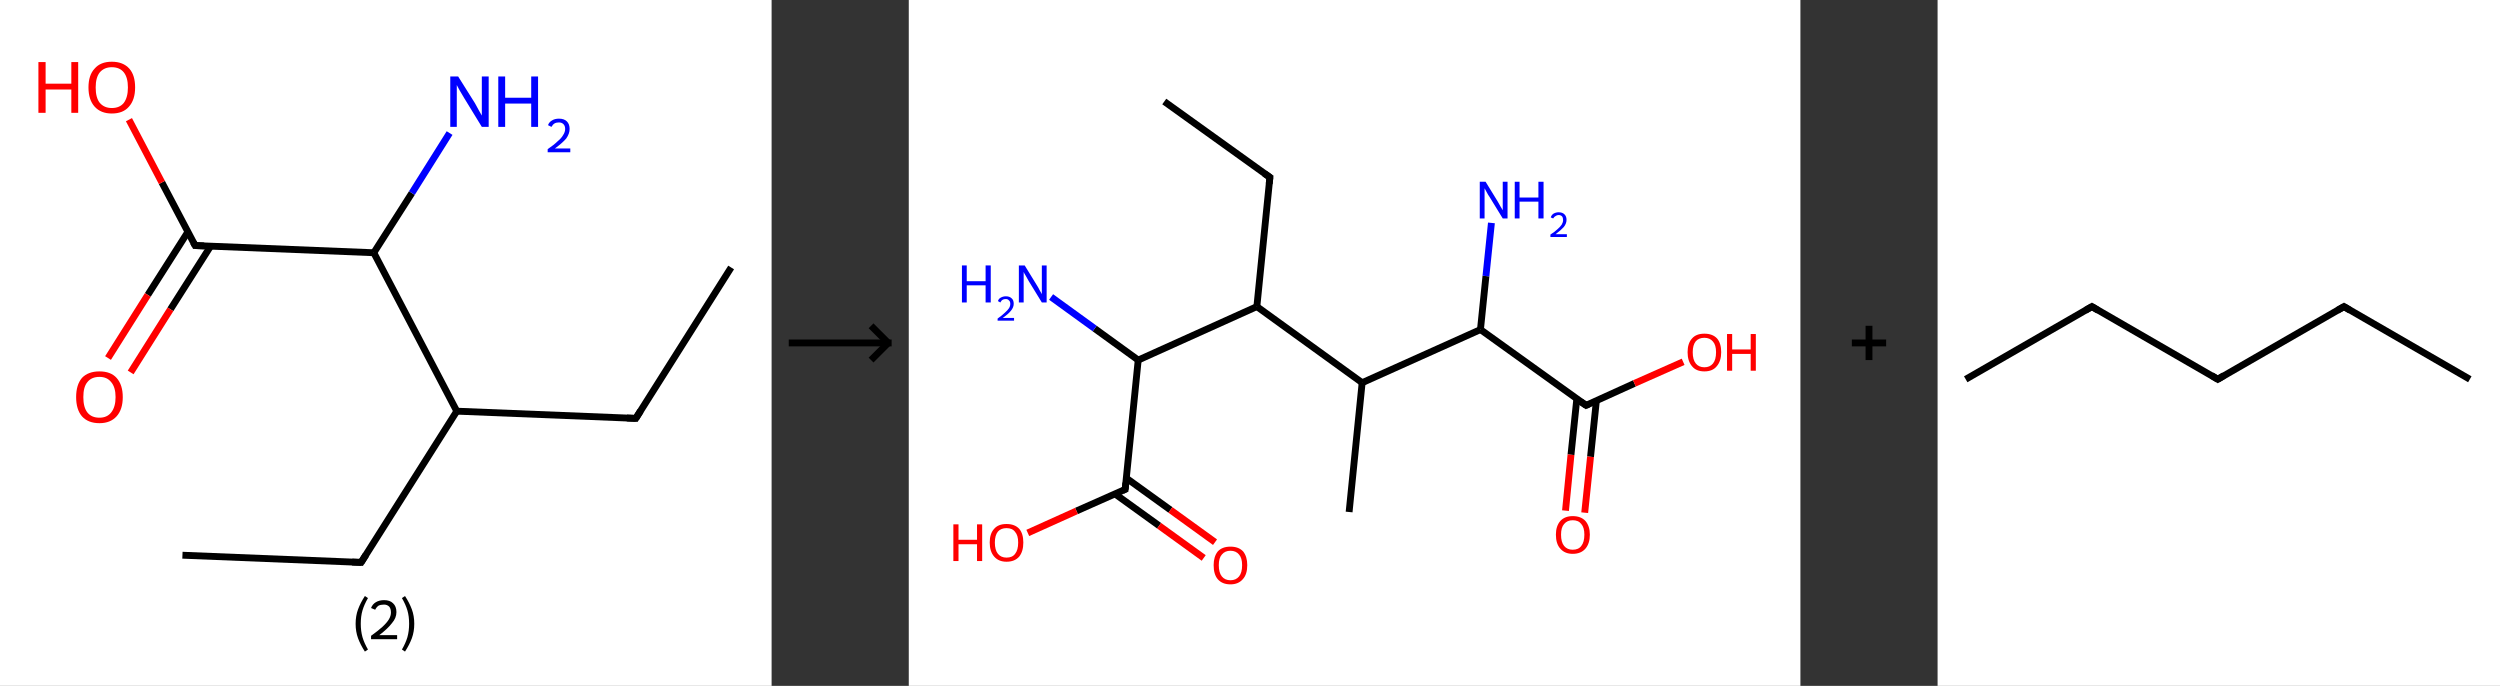 <?xml version='1.0' encoding='ASCII' standalone='yes'?>
<svg xmlns="http://www.w3.org/2000/svg" xmlns:xlink="http://www.w3.org/1999/xlink" version="1.1" width="729.0px" viewBox="0 0 729.0 200.0" height="200.0px">
  <rect x="0" y="0" width="729.0" height="200.0" fill="#333333" stroke="none"/>
  <g>
    <g transform="translate(0, 0) scale(1 1) "><!-- END OF HEADER -->
<rect style="opacity:1.0;fill:#FFFFFF;stroke:none" width="225.0" height="200.0" x="0.0" y="0.0"> </rect>
<path class="bond-0 atom-0 atom-1" d="M 213.2,78.0 L 185.4,122.0" style="fill:none;fill-rule:evenodd;stroke:#000000;stroke-width:2.0px;stroke-linecap:butt;stroke-linejoin:miter;stroke-opacity:1"/>
<path class="bond-1 atom-1 atom-2" d="M 185.4,122.0 L 133.2,119.9" style="fill:none;fill-rule:evenodd;stroke:#000000;stroke-width:2.0px;stroke-linecap:butt;stroke-linejoin:miter;stroke-opacity:1"/>
<path class="bond-2 atom-2 atom-3" d="M 133.2,119.9 L 105.3,164.0" style="fill:none;fill-rule:evenodd;stroke:#000000;stroke-width:2.0px;stroke-linecap:butt;stroke-linejoin:miter;stroke-opacity:1"/>
<path class="bond-3 atom-3 atom-4" d="M 105.3,164.0 L 53.2,161.9" style="fill:none;fill-rule:evenodd;stroke:#000000;stroke-width:2.0px;stroke-linecap:butt;stroke-linejoin:miter;stroke-opacity:1"/>
<path class="bond-4 atom-2 atom-5" d="M 133.2,119.9 L 109.0,73.7" style="fill:none;fill-rule:evenodd;stroke:#000000;stroke-width:2.0px;stroke-linecap:butt;stroke-linejoin:miter;stroke-opacity:1"/>
<path class="bond-5 atom-5 atom-6" d="M 109.0,73.7 L 120.1,56.3" style="fill:none;fill-rule:evenodd;stroke:#000000;stroke-width:2.0px;stroke-linecap:butt;stroke-linejoin:miter;stroke-opacity:1"/>
<path class="bond-5 atom-5 atom-6" d="M 120.1,56.3 L 131.1,38.8" style="fill:none;fill-rule:evenodd;stroke:#0000FF;stroke-width:2.0px;stroke-linecap:butt;stroke-linejoin:miter;stroke-opacity:1"/>
<path class="bond-6 atom-5 atom-7" d="M 109.0,73.7 L 56.9,71.6" style="fill:none;fill-rule:evenodd;stroke:#000000;stroke-width:2.0px;stroke-linecap:butt;stroke-linejoin:miter;stroke-opacity:1"/>
<path class="bond-7 atom-7 atom-8" d="M 54.8,67.6 L 43.1,86.0" style="fill:none;fill-rule:evenodd;stroke:#000000;stroke-width:2.0px;stroke-linecap:butt;stroke-linejoin:miter;stroke-opacity:1"/>
<path class="bond-7 atom-7 atom-8" d="M 43.1,86.0 L 31.5,104.4" style="fill:none;fill-rule:evenodd;stroke:#FF0000;stroke-width:2.0px;stroke-linecap:butt;stroke-linejoin:miter;stroke-opacity:1"/>
<path class="bond-7 atom-7 atom-8" d="M 61.4,71.8 L 49.7,90.2" style="fill:none;fill-rule:evenodd;stroke:#000000;stroke-width:2.0px;stroke-linecap:butt;stroke-linejoin:miter;stroke-opacity:1"/>
<path class="bond-7 atom-7 atom-8" d="M 49.7,90.2 L 38.1,108.6" style="fill:none;fill-rule:evenodd;stroke:#FF0000;stroke-width:2.0px;stroke-linecap:butt;stroke-linejoin:miter;stroke-opacity:1"/>
<path class="bond-8 atom-7 atom-9" d="M 56.9,71.6 L 47.2,53.2" style="fill:none;fill-rule:evenodd;stroke:#000000;stroke-width:2.0px;stroke-linecap:butt;stroke-linejoin:miter;stroke-opacity:1"/>
<path class="bond-8 atom-7 atom-9" d="M 47.2,53.2 L 37.6,34.9" style="fill:none;fill-rule:evenodd;stroke:#FF0000;stroke-width:2.0px;stroke-linecap:butt;stroke-linejoin:miter;stroke-opacity:1"/>
<path d="M 186.8,119.8 L 185.4,122.0 L 182.8,121.9" style="fill:none;stroke:#000000;stroke-width:2.0px;stroke-linecap:butt;stroke-linejoin:miter;stroke-opacity:1;"/>
<path d="M 106.7,161.8 L 105.3,164.0 L 102.7,163.9" style="fill:none;stroke:#000000;stroke-width:2.0px;stroke-linecap:butt;stroke-linejoin:miter;stroke-opacity:1;"/>
<path d="M 59.5,71.7 L 56.9,71.6 L 56.4,70.7" style="fill:none;stroke:#000000;stroke-width:2.0px;stroke-linecap:butt;stroke-linejoin:miter;stroke-opacity:1;"/>
<path class="atom-6" d="M 133.6 22.3 L 138.5 30.1 Q 138.9 30.9, 139.7 32.3 Q 140.5 33.7, 140.5 33.7 L 140.5 22.3 L 142.5 22.3 L 142.5 37.0 L 140.5 37.0 L 135.3 28.5 Q 134.7 27.5, 134.0 26.3 Q 133.4 25.2, 133.2 24.8 L 133.2 37.0 L 131.3 37.0 L 131.3 22.3 L 133.6 22.3 " fill="#0000FF"/>
<path class="atom-6" d="M 145.3 22.3 L 147.3 22.3 L 147.3 28.5 L 154.9 28.5 L 154.9 22.3 L 156.9 22.3 L 156.9 37.0 L 154.9 37.0 L 154.9 30.2 L 147.3 30.2 L 147.3 37.0 L 145.3 37.0 L 145.3 22.3 " fill="#0000FF"/>
<path class="atom-6" d="M 159.8 36.5 Q 160.1 35.6, 161.0 35.1 Q 161.8 34.6, 163.0 34.6 Q 164.5 34.6, 165.3 35.4 Q 166.1 36.2, 166.1 37.6 Q 166.1 39.0, 165.1 40.4 Q 164.0 41.7, 161.8 43.3 L 166.3 43.3 L 166.3 44.4 L 159.7 44.4 L 159.7 43.5 Q 161.6 42.2, 162.6 41.2 Q 163.7 40.3, 164.2 39.4 Q 164.8 38.5, 164.8 37.6 Q 164.8 36.7, 164.3 36.2 Q 163.8 35.7, 163.0 35.7 Q 162.2 35.7, 161.7 36.0 Q 161.2 36.3, 160.8 37.0 L 159.8 36.5 " fill="#0000FF"/>
<path class="atom-8" d="M 22.2 115.8 Q 22.2 112.2, 23.9 110.2 Q 25.7 108.3, 29.0 108.3 Q 32.3 108.3, 34.0 110.2 Q 35.8 112.2, 35.8 115.8 Q 35.8 119.4, 34.0 121.4 Q 32.2 123.4, 29.0 123.4 Q 25.7 123.4, 23.9 121.4 Q 22.2 119.4, 22.2 115.8 M 29.0 121.8 Q 31.2 121.8, 32.4 120.3 Q 33.7 118.7, 33.7 115.8 Q 33.7 112.9, 32.4 111.4 Q 31.2 109.9, 29.0 109.9 Q 26.7 109.9, 25.5 111.4 Q 24.3 112.8, 24.3 115.8 Q 24.3 118.8, 25.5 120.3 Q 26.7 121.8, 29.0 121.8 " fill="#FF0000"/>
<path class="atom-9" d="M 11.2 18.1 L 13.3 18.1 L 13.3 24.4 L 20.8 24.4 L 20.8 18.1 L 22.8 18.1 L 22.8 32.9 L 20.8 32.9 L 20.8 26.1 L 13.3 26.1 L 13.3 32.9 L 11.2 32.9 L 11.2 18.1 " fill="#FF0000"/>
<path class="atom-9" d="M 25.8 25.5 Q 25.8 21.9, 27.6 20.0 Q 29.3 18.0, 32.6 18.0 Q 35.9 18.0, 37.7 20.0 Q 39.4 21.9, 39.4 25.5 Q 39.4 29.1, 37.6 31.1 Q 35.9 33.1, 32.6 33.1 Q 29.4 33.1, 27.6 31.1 Q 25.8 29.1, 25.8 25.5 M 32.6 31.5 Q 34.9 31.5, 36.1 30.0 Q 37.3 28.4, 37.3 25.5 Q 37.3 22.6, 36.1 21.1 Q 34.9 19.6, 32.6 19.6 Q 30.4 19.6, 29.1 21.1 Q 27.9 22.6, 27.9 25.5 Q 27.9 28.5, 29.1 30.0 Q 30.4 31.5, 32.6 31.5 " fill="#FF0000"/>
<path class="legend" d="M 103.7 181.9 Q 103.7 179.6, 104.4 177.7 Q 105.1 175.8, 106.4 173.8 L 107.3 174.4 Q 106.2 176.3, 105.7 178.0 Q 105.2 179.7, 105.2 181.9 Q 105.2 184.0, 105.7 185.8 Q 106.2 187.5, 107.3 189.4 L 106.4 190.0 Q 105.1 188.0, 104.4 186.1 Q 103.7 184.2, 103.7 181.9 " fill="#000000"/>
<path class="legend" d="M 108.2 177.3 Q 108.6 176.2, 109.6 175.6 Q 110.6 175.0, 112.0 175.0 Q 113.7 175.0, 114.6 175.9 Q 115.6 176.8, 115.6 178.5 Q 115.6 180.2, 114.3 181.7 Q 113.1 183.3, 110.6 185.2 L 115.8 185.2 L 115.8 186.4 L 108.2 186.4 L 108.2 185.4 Q 110.3 183.9, 111.5 182.8 Q 112.8 181.6, 113.4 180.6 Q 114.0 179.6, 114.0 178.6 Q 114.0 177.5, 113.5 176.9 Q 112.9 176.3, 112.0 176.3 Q 111.0 176.3, 110.4 176.6 Q 109.8 177.0, 109.4 177.8 L 108.2 177.3 " fill="#000000"/>
<path class="legend" d="M 120.8 181.9 Q 120.8 184.2, 120.1 186.1 Q 119.4 188.0, 118.1 190.0 L 117.2 189.4 Q 118.3 187.5, 118.8 185.8 Q 119.3 184.0, 119.3 181.9 Q 119.3 179.7, 118.8 178.0 Q 118.3 176.3, 117.2 174.4 L 118.1 173.8 Q 119.4 175.8, 120.1 177.7 Q 120.8 179.6, 120.8 181.9 " fill="#000000"/>
</g>
    <g transform="translate(225.0, 0) scale(1 1) "><line x1="5" y1="100" x2="35" y2="100" style="stroke:rgb(0,0,0);stroke-width:2"/>
  <line x1="34" y1="100" x2="29" y2="95" style="stroke:rgb(0,0,0);stroke-width:2"/>
  <line x1="34" y1="100" x2="29" y2="105" style="stroke:rgb(0,0,0);stroke-width:2"/>
</g>
    <g transform="translate(265.0, 0) scale(1 1) "><!-- END OF HEADER -->
<rect style="opacity:1.0;fill:#FFFFFF;stroke:none" width="260.0" height="200.0" x="0.0" y="0.0"> </rect>
<path class="bond-0 atom-0 atom-1" d="M 74.5,29.6 L 105.3,51.7" style="fill:none;fill-rule:evenodd;stroke:#000000;stroke-width:2.0px;stroke-linecap:butt;stroke-linejoin:miter;stroke-opacity:1"/>
<path class="bond-1 atom-1 atom-2" d="M 105.3,51.7 L 101.5,89.4" style="fill:none;fill-rule:evenodd;stroke:#000000;stroke-width:2.0px;stroke-linecap:butt;stroke-linejoin:miter;stroke-opacity:1"/>
<path class="bond-2 atom-2 atom-3" d="M 101.5,89.4 L 66.9,105.0" style="fill:none;fill-rule:evenodd;stroke:#000000;stroke-width:2.0px;stroke-linecap:butt;stroke-linejoin:miter;stroke-opacity:1"/>
<path class="bond-3 atom-3 atom-4" d="M 66.9,105.0 L 54.2,95.8" style="fill:none;fill-rule:evenodd;stroke:#000000;stroke-width:2.0px;stroke-linecap:butt;stroke-linejoin:miter;stroke-opacity:1"/>
<path class="bond-3 atom-3 atom-4" d="M 54.2,95.8 L 41.5,86.6" style="fill:none;fill-rule:evenodd;stroke:#0000FF;stroke-width:2.0px;stroke-linecap:butt;stroke-linejoin:miter;stroke-opacity:1"/>
<path class="bond-4 atom-3 atom-5" d="M 66.9,105.0 L 63.1,142.7" style="fill:none;fill-rule:evenodd;stroke:#000000;stroke-width:2.0px;stroke-linecap:butt;stroke-linejoin:miter;stroke-opacity:1"/>
<path class="bond-5 atom-5 atom-6" d="M 60.1,144.0 L 73.0,153.3" style="fill:none;fill-rule:evenodd;stroke:#000000;stroke-width:2.0px;stroke-linecap:butt;stroke-linejoin:miter;stroke-opacity:1"/>
<path class="bond-5 atom-5 atom-6" d="M 73.0,153.3 L 86.0,162.7" style="fill:none;fill-rule:evenodd;stroke:#FF0000;stroke-width:2.0px;stroke-linecap:butt;stroke-linejoin:miter;stroke-opacity:1"/>
<path class="bond-5 atom-5 atom-6" d="M 63.4,139.4 L 76.3,148.7" style="fill:none;fill-rule:evenodd;stroke:#000000;stroke-width:2.0px;stroke-linecap:butt;stroke-linejoin:miter;stroke-opacity:1"/>
<path class="bond-5 atom-5 atom-6" d="M 76.3,148.7 L 89.3,158.1" style="fill:none;fill-rule:evenodd;stroke:#FF0000;stroke-width:2.0px;stroke-linecap:butt;stroke-linejoin:miter;stroke-opacity:1"/>
<path class="bond-6 atom-5 atom-7" d="M 63.1,142.7 L 48.9,149.0" style="fill:none;fill-rule:evenodd;stroke:#000000;stroke-width:2.0px;stroke-linecap:butt;stroke-linejoin:miter;stroke-opacity:1"/>
<path class="bond-6 atom-5 atom-7" d="M 48.9,149.0 L 34.7,155.4" style="fill:none;fill-rule:evenodd;stroke:#FF0000;stroke-width:2.0px;stroke-linecap:butt;stroke-linejoin:miter;stroke-opacity:1"/>
<path class="bond-7 atom-2 atom-8" d="M 101.5,89.4 L 132.2,111.6" style="fill:none;fill-rule:evenodd;stroke:#000000;stroke-width:2.0px;stroke-linecap:butt;stroke-linejoin:miter;stroke-opacity:1"/>
<path class="bond-8 atom-8 atom-9" d="M 132.2,111.6 L 128.4,149.3" style="fill:none;fill-rule:evenodd;stroke:#000000;stroke-width:2.0px;stroke-linecap:butt;stroke-linejoin:miter;stroke-opacity:1"/>
<path class="bond-9 atom-8 atom-10" d="M 132.2,111.6 L 166.7,96.1" style="fill:none;fill-rule:evenodd;stroke:#000000;stroke-width:2.0px;stroke-linecap:butt;stroke-linejoin:miter;stroke-opacity:1"/>
<path class="bond-10 atom-10 atom-11" d="M 166.7,96.1 L 168.3,80.5" style="fill:none;fill-rule:evenodd;stroke:#000000;stroke-width:2.0px;stroke-linecap:butt;stroke-linejoin:miter;stroke-opacity:1"/>
<path class="bond-10 atom-10 atom-11" d="M 168.3,80.5 L 169.9,65.0" style="fill:none;fill-rule:evenodd;stroke:#0000FF;stroke-width:2.0px;stroke-linecap:butt;stroke-linejoin:miter;stroke-opacity:1"/>
<path class="bond-11 atom-10 atom-12" d="M 166.7,96.1 L 197.5,118.2" style="fill:none;fill-rule:evenodd;stroke:#000000;stroke-width:2.0px;stroke-linecap:butt;stroke-linejoin:miter;stroke-opacity:1"/>
<path class="bond-12 atom-12 atom-13" d="M 194.8,116.3 L 193.1,132.6" style="fill:none;fill-rule:evenodd;stroke:#000000;stroke-width:2.0px;stroke-linecap:butt;stroke-linejoin:miter;stroke-opacity:1"/>
<path class="bond-12 atom-12 atom-13" d="M 193.1,132.6 L 191.5,148.9" style="fill:none;fill-rule:evenodd;stroke:#FF0000;stroke-width:2.0px;stroke-linecap:butt;stroke-linejoin:miter;stroke-opacity:1"/>
<path class="bond-12 atom-12 atom-13" d="M 200.5,116.9 L 198.8,133.2" style="fill:none;fill-rule:evenodd;stroke:#000000;stroke-width:2.0px;stroke-linecap:butt;stroke-linejoin:miter;stroke-opacity:1"/>
<path class="bond-12 atom-12 atom-13" d="M 198.8,133.2 L 197.1,149.5" style="fill:none;fill-rule:evenodd;stroke:#FF0000;stroke-width:2.0px;stroke-linecap:butt;stroke-linejoin:miter;stroke-opacity:1"/>
<path class="bond-13 atom-12 atom-14" d="M 197.5,118.2 L 211.6,111.8" style="fill:none;fill-rule:evenodd;stroke:#000000;stroke-width:2.0px;stroke-linecap:butt;stroke-linejoin:miter;stroke-opacity:1"/>
<path class="bond-13 atom-12 atom-14" d="M 211.6,111.8 L 225.8,105.5" style="fill:none;fill-rule:evenodd;stroke:#FF0000;stroke-width:2.0px;stroke-linecap:butt;stroke-linejoin:miter;stroke-opacity:1"/>
<path d="M 103.7,50.6 L 105.3,51.7 L 105.1,53.6" style="fill:none;stroke:#000000;stroke-width:2.0px;stroke-linecap:butt;stroke-linejoin:miter;stroke-opacity:1;"/>
<path d="M 63.3,140.8 L 63.1,142.7 L 62.4,143.0" style="fill:none;stroke:#000000;stroke-width:2.0px;stroke-linecap:butt;stroke-linejoin:miter;stroke-opacity:1;"/>
<path d="M 195.9,117.1 L 197.5,118.2 L 198.2,117.9" style="fill:none;stroke:#000000;stroke-width:2.0px;stroke-linecap:butt;stroke-linejoin:miter;stroke-opacity:1;"/>
<path class="atom-4" d="M 15.5 77.4 L 16.9 77.4 L 16.9 82.0 L 22.4 82.0 L 22.4 77.4 L 23.9 77.4 L 23.9 88.2 L 22.4 88.2 L 22.4 83.2 L 16.9 83.2 L 16.9 88.2 L 15.5 88.2 L 15.5 77.4 " fill="#0000FF"/>
<path class="atom-4" d="M 26.0 87.8 Q 26.2 87.1, 26.8 86.8 Q 27.5 86.4, 28.3 86.4 Q 29.4 86.4, 30.0 87.0 Q 30.6 87.5, 30.6 88.6 Q 30.6 89.6, 29.8 90.6 Q 29.0 91.6, 27.4 92.7 L 30.7 92.7 L 30.7 93.5 L 25.9 93.5 L 25.9 92.9 Q 27.3 91.9, 28.0 91.2 Q 28.8 90.5, 29.2 89.9 Q 29.6 89.3, 29.6 88.6 Q 29.6 87.9, 29.2 87.6 Q 28.9 87.2, 28.3 87.2 Q 27.7 87.2, 27.4 87.4 Q 27.0 87.6, 26.7 88.2 L 26.0 87.8 " fill="#0000FF"/>
<path class="atom-4" d="M 33.8 77.4 L 37.3 83.1 Q 37.7 83.7, 38.2 84.7 Q 38.8 85.7, 38.8 85.8 L 38.8 77.4 L 40.2 77.4 L 40.2 88.2 L 38.8 88.2 L 35.0 82.0 Q 34.6 81.2, 34.1 80.4 Q 33.6 79.6, 33.5 79.3 L 33.5 88.2 L 32.1 88.2 L 32.1 77.4 L 33.8 77.4 " fill="#0000FF"/>
<path class="atom-6" d="M 88.9 164.8 Q 88.9 162.3, 90.1 160.8 Q 91.4 159.4, 93.8 159.4 Q 96.2 159.4, 97.5 160.8 Q 98.7 162.3, 98.7 164.8 Q 98.7 167.5, 97.4 168.9 Q 96.1 170.4, 93.8 170.4 Q 91.4 170.4, 90.1 168.9 Q 88.9 167.5, 88.9 164.8 M 93.8 169.2 Q 95.4 169.2, 96.3 168.1 Q 97.2 167.0, 97.2 164.8 Q 97.2 162.7, 96.3 161.7 Q 95.4 160.6, 93.8 160.6 Q 92.2 160.6, 91.3 161.7 Q 90.4 162.7, 90.4 164.8 Q 90.4 167.0, 91.3 168.1 Q 92.2 169.2, 93.8 169.2 " fill="#FF0000"/>
<path class="atom-7" d="M 13.0 152.9 L 14.5 152.9 L 14.5 157.4 L 19.9 157.4 L 19.9 152.9 L 21.4 152.9 L 21.4 163.6 L 19.9 163.6 L 19.9 158.7 L 14.5 158.7 L 14.5 163.6 L 13.0 163.6 L 13.0 152.9 " fill="#FF0000"/>
<path class="atom-7" d="M 23.6 158.2 Q 23.6 155.6, 24.9 154.2 Q 26.1 152.8, 28.5 152.8 Q 30.9 152.8, 32.2 154.2 Q 33.4 155.6, 33.4 158.2 Q 33.4 160.8, 32.2 162.3 Q 30.9 163.8, 28.5 163.8 Q 26.2 163.8, 24.9 162.3 Q 23.6 160.8, 23.6 158.2 M 28.5 162.6 Q 30.2 162.6, 31.0 161.5 Q 31.9 160.4, 31.9 158.2 Q 31.9 156.1, 31.0 155.1 Q 30.2 154.0, 28.5 154.0 Q 26.9 154.0, 26.0 155.0 Q 25.1 156.1, 25.1 158.2 Q 25.1 160.4, 26.0 161.5 Q 26.9 162.6, 28.5 162.6 " fill="#FF0000"/>
<path class="atom-11" d="M 168.2 53.0 L 171.7 58.7 Q 172.0 59.3, 172.6 60.3 Q 173.2 61.3, 173.2 61.3 L 173.2 53.0 L 174.6 53.0 L 174.6 63.7 L 173.2 63.7 L 169.4 57.5 Q 168.9 56.8, 168.5 56.0 Q 168.0 55.1, 167.9 54.9 L 167.9 63.7 L 166.5 63.7 L 166.5 53.0 L 168.2 53.0 " fill="#0000FF"/>
<path class="atom-11" d="M 176.7 53.0 L 178.1 53.0 L 178.1 57.6 L 183.6 57.6 L 183.6 53.0 L 185.1 53.0 L 185.1 63.7 L 183.6 63.7 L 183.6 58.8 L 178.1 58.8 L 178.1 63.7 L 176.7 63.7 L 176.7 53.0 " fill="#0000FF"/>
<path class="atom-11" d="M 187.2 63.4 Q 187.4 62.7, 188.0 62.3 Q 188.7 61.9, 189.5 61.9 Q 190.6 61.9, 191.2 62.5 Q 191.8 63.1, 191.8 64.1 Q 191.8 65.2, 191.0 66.2 Q 190.2 67.1, 188.6 68.3 L 191.9 68.3 L 191.9 69.1 L 187.1 69.1 L 187.1 68.4 Q 188.5 67.5, 189.2 66.8 Q 190.0 66.1, 190.4 65.5 Q 190.8 64.8, 190.8 64.2 Q 190.8 63.5, 190.5 63.1 Q 190.1 62.7, 189.5 62.7 Q 189.0 62.7, 188.6 63.0 Q 188.2 63.2, 187.9 63.7 L 187.2 63.4 " fill="#0000FF"/>
<path class="atom-13" d="M 188.7 155.9 Q 188.7 153.4, 190.0 151.9 Q 191.3 150.5, 193.6 150.5 Q 196.0 150.5, 197.3 151.9 Q 198.6 153.4, 198.6 155.9 Q 198.6 158.5, 197.3 160.0 Q 196.0 161.5, 193.6 161.5 Q 191.3 161.5, 190.0 160.0 Q 188.7 158.6, 188.7 155.9 M 193.6 160.3 Q 195.3 160.3, 196.1 159.2 Q 197.0 158.1, 197.0 155.9 Q 197.0 153.8, 196.1 152.8 Q 195.3 151.7, 193.6 151.7 Q 192.0 151.7, 191.1 152.8 Q 190.2 153.8, 190.2 155.9 Q 190.2 158.1, 191.1 159.2 Q 192.0 160.3, 193.6 160.3 " fill="#FF0000"/>
<path class="atom-14" d="M 227.1 102.7 Q 227.1 100.1, 228.4 98.7 Q 229.6 97.3, 232.0 97.3 Q 234.4 97.3, 235.7 98.7 Q 236.9 100.1, 236.9 102.7 Q 236.9 105.3, 235.6 106.8 Q 234.4 108.3, 232.0 108.3 Q 229.6 108.3, 228.4 106.8 Q 227.1 105.3, 227.1 102.7 M 232.0 107.1 Q 233.6 107.1, 234.5 106.0 Q 235.4 104.9, 235.4 102.7 Q 235.4 100.6, 234.5 99.6 Q 233.6 98.5, 232.0 98.5 Q 230.4 98.5, 229.5 99.5 Q 228.6 100.6, 228.6 102.7 Q 228.6 104.9, 229.5 106.0 Q 230.4 107.1, 232.0 107.1 " fill="#FF0000"/>
<path class="atom-14" d="M 238.6 97.4 L 240.1 97.4 L 240.1 101.9 L 245.5 101.9 L 245.5 97.4 L 247.0 97.4 L 247.0 108.1 L 245.5 108.1 L 245.5 103.2 L 240.1 103.2 L 240.1 108.1 L 238.6 108.1 L 238.6 97.4 " fill="#FF0000"/>
</g>
    <g transform="translate(525.0, 0) scale(1 1) "><line x1="15" y1="100" x2="25" y2="100" style="stroke:rgb(0,0,0);stroke-width:2"/>
  <line x1="20" y1="95" x2="20" y2="105" style="stroke:rgb(0,0,0);stroke-width:2"/>
</g>
    <g transform="translate(565.0, 0) scale(1 1) "><!-- END OF HEADER -->
<rect style="opacity:1.0;fill:#FFFFFF;stroke:none" width="164.0" height="200.0" x="0.0" y="0.0"> </rect>
<path class="bond-0 atom-0 atom-1" d="M 8.2,110.6 L 45.0,89.4" style="fill:none;fill-rule:evenodd;stroke:#000000;stroke-width:2.0px;stroke-linecap:butt;stroke-linejoin:miter;stroke-opacity:1"/>
<path class="bond-1 atom-1 atom-2" d="M 45.0,89.4 L 81.7,110.6" style="fill:none;fill-rule:evenodd;stroke:#000000;stroke-width:2.0px;stroke-linecap:butt;stroke-linejoin:miter;stroke-opacity:1"/>
<path class="bond-2 atom-2 atom-3" d="M 81.7,110.6 L 118.5,89.4" style="fill:none;fill-rule:evenodd;stroke:#000000;stroke-width:2.0px;stroke-linecap:butt;stroke-linejoin:miter;stroke-opacity:1"/>
<path class="bond-3 atom-3 atom-4" d="M 118.5,89.4 L 155.2,110.6" style="fill:none;fill-rule:evenodd;stroke:#000000;stroke-width:2.0px;stroke-linecap:butt;stroke-linejoin:miter;stroke-opacity:1"/>
<path d="M 43.1,90.5 L 45.0,89.4 L 46.8,90.5" style="fill:none;stroke:#000000;stroke-width:2.0px;stroke-linecap:butt;stroke-linejoin:miter;stroke-opacity:1;"/>
<path d="M 79.9,109.5 L 81.7,110.6 L 83.5,109.5" style="fill:none;stroke:#000000;stroke-width:2.0px;stroke-linecap:butt;stroke-linejoin:miter;stroke-opacity:1;"/>
<path d="M 116.6,90.5 L 118.5,89.4 L 120.3,90.5" style="fill:none;stroke:#000000;stroke-width:2.0px;stroke-linecap:butt;stroke-linejoin:miter;stroke-opacity:1;"/>
</g>
  </g>
</svg>
